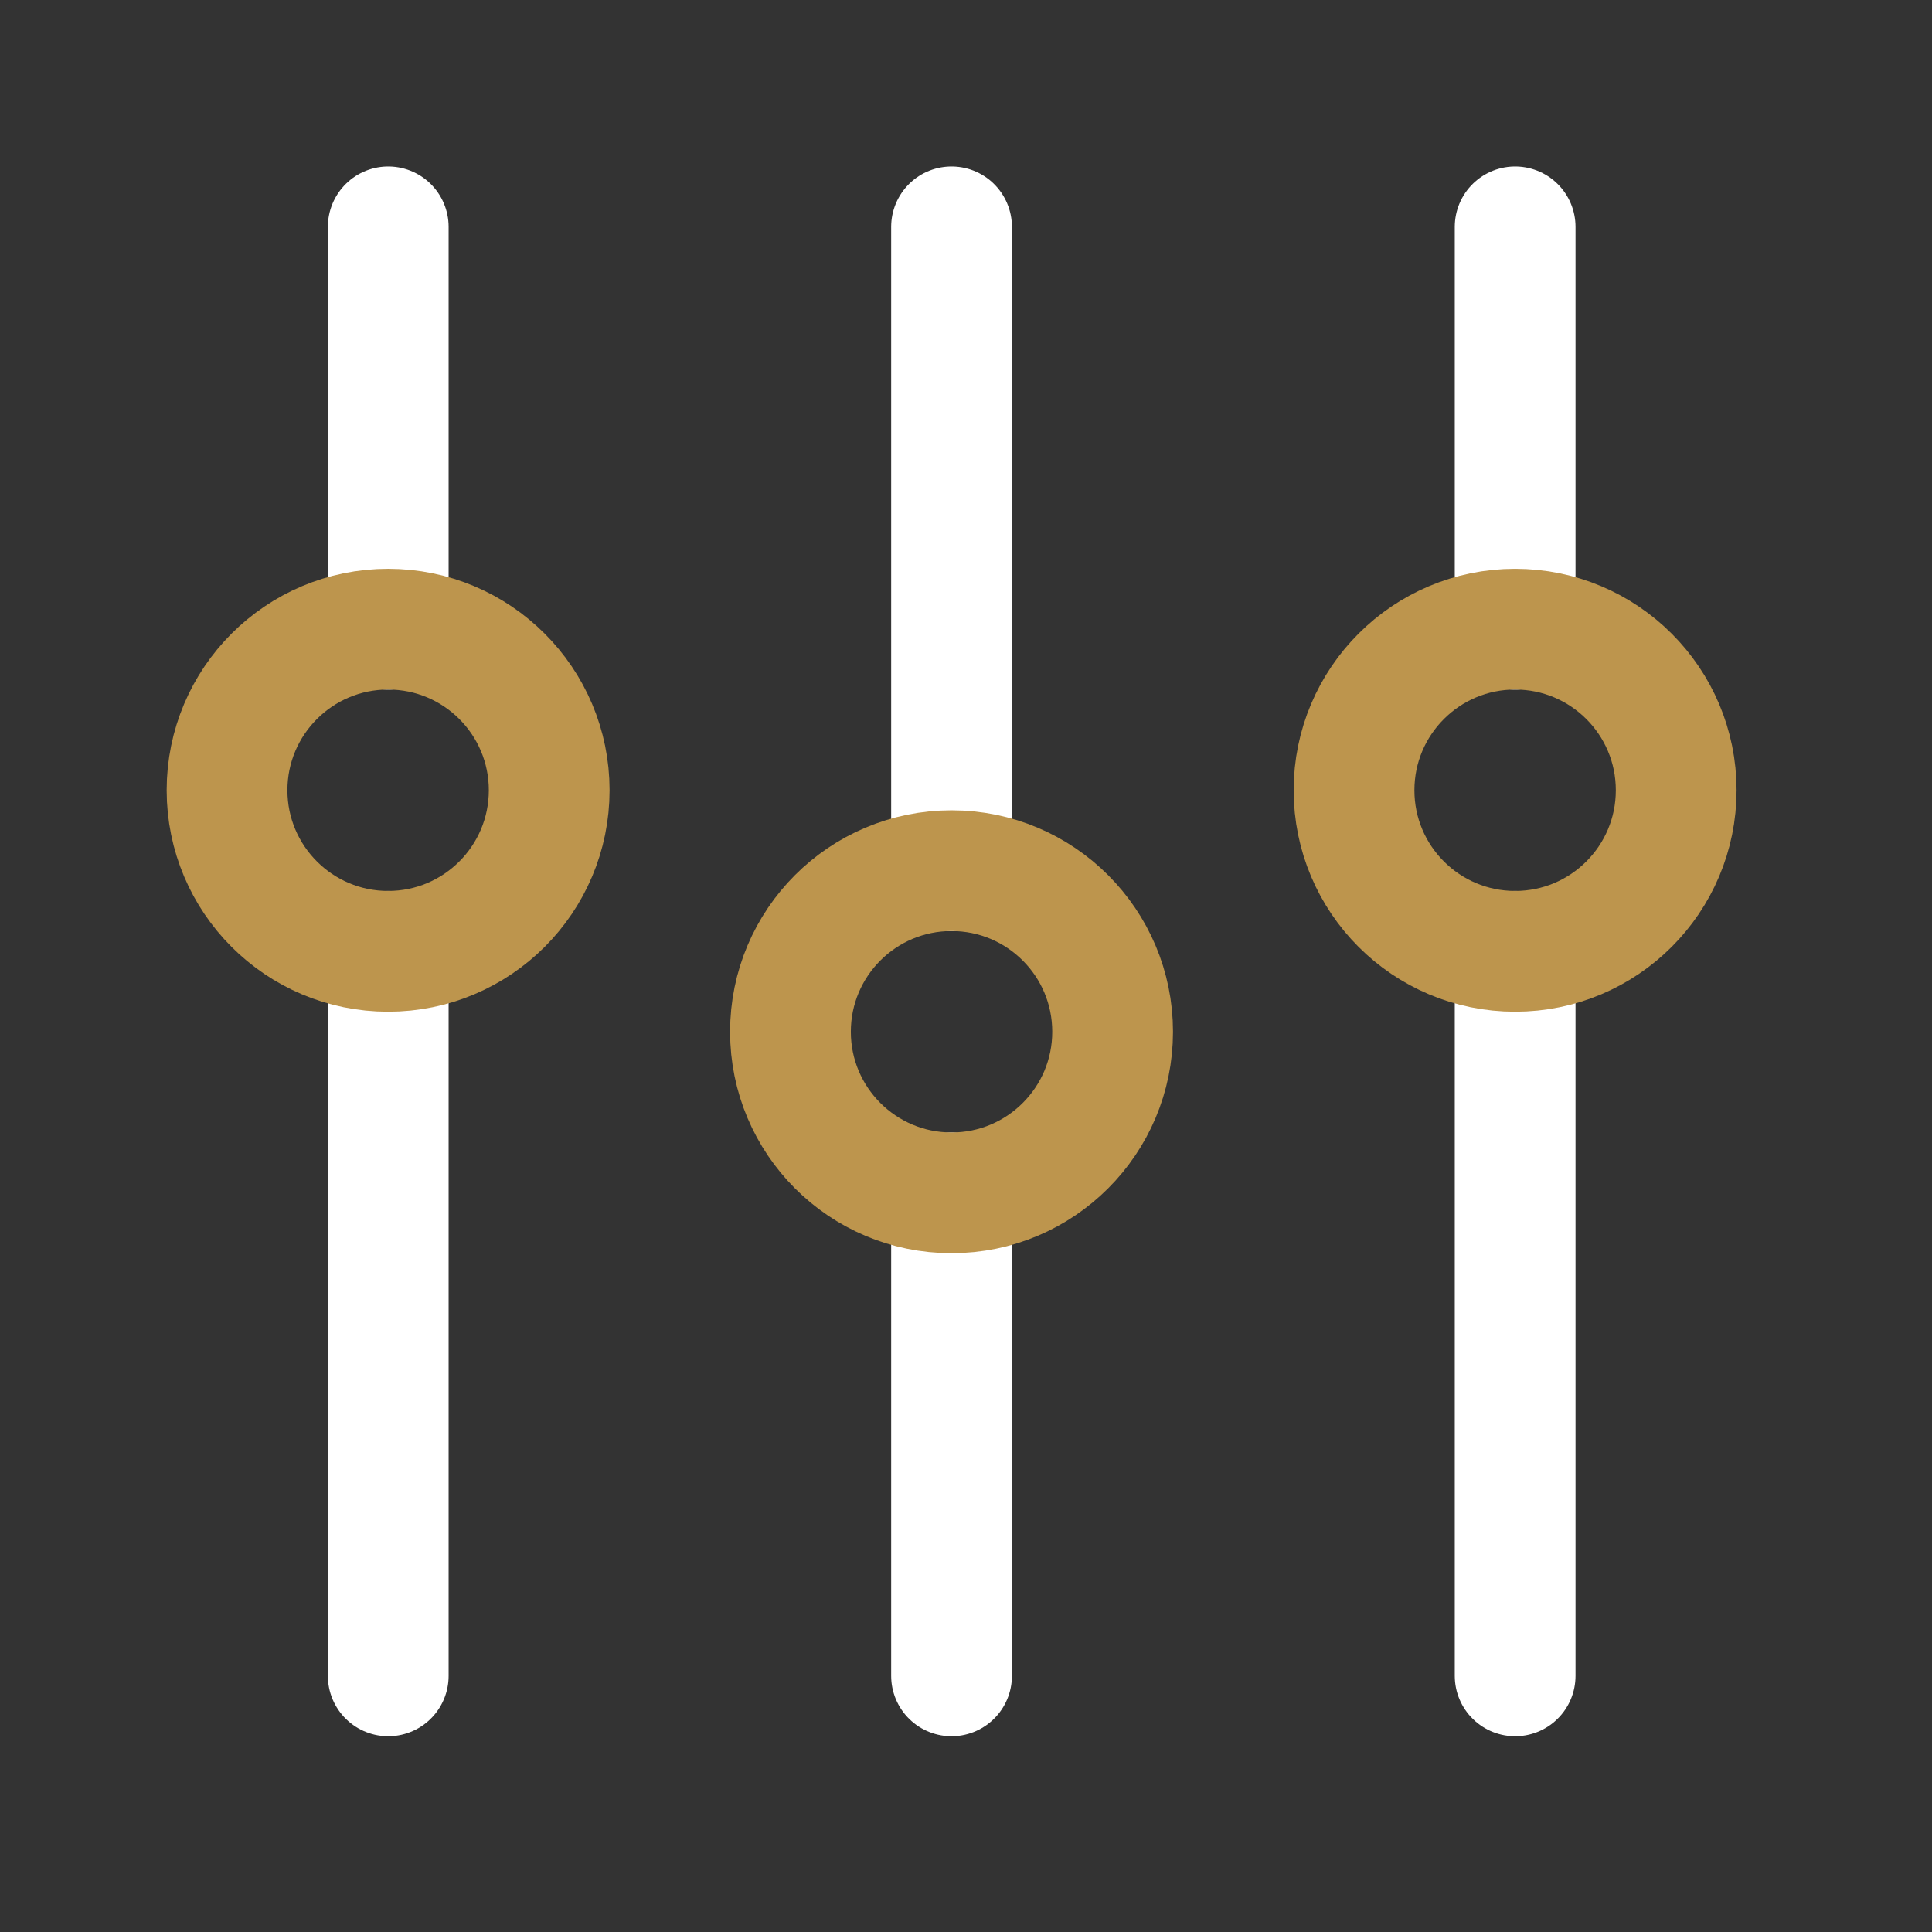 <?xml version="1.0" encoding="utf-8"?><!-- Uploaded to: SVG Repo, www.svgrepo.com, Generator: SVG Repo Mixer Tools -->
<svg width="800px" height="800px" viewBox="0 0 64 64" fill="none" xmlns="http://www.w3.org/2000/svg">
<rect x="0" y="0" width="64" height="64" fill="#333333" stroke="none"/>
<path d="M31.521 55.515V39.515" stroke="#ffffff" stroke-width="4" stroke-linecap="round" stroke-linejoin="round"/>
<path d="M31.521 28.845V7.515" stroke="#ffffff" stroke-width="4" stroke-linecap="round" stroke-linejoin="round"/>
<path d="M31.521 39.514C34.468 39.514 36.857 37.125 36.857 34.178C36.857 31.231 34.468 28.842 31.521 28.842C28.574 28.842 26.185 31.231 26.185 34.178C26.185 37.125 28.574 39.514 31.521 39.514Z" stroke="#bd954d" stroke-width="4" stroke-linecap="round" stroke-linejoin="round"/>
<path d="M50.191 55.515V31.515" stroke="#ffffff" stroke-width="4" stroke-linecap="round" stroke-linejoin="round"/>
<path d="M50.191 20.845V7.515" stroke="#ffffff" stroke-width="4" stroke-linecap="round" stroke-linejoin="round"/>
<path d="M50.19 31.514C53.137 31.514 55.526 29.125 55.526 26.178C55.526 23.231 53.137 20.842 50.19 20.842C47.243 20.842 44.854 23.231 44.854 26.178C44.854 29.125 47.243 31.514 50.19 31.514Z" stroke="#bd954d" stroke-width="4" stroke-linecap="round" stroke-linejoin="round"/>
<path d="M12.861 55.515V31.515" stroke="#ffffff" stroke-width="4" stroke-linecap="round" stroke-linejoin="round"/>
<path d="M12.861 20.845V7.515" stroke="#ffffff" stroke-width="4" stroke-linecap="round" stroke-linejoin="round"/>
<path d="M12.857 31.514C15.804 31.514 18.193 29.125 18.193 26.178C18.193 23.231 15.804 20.842 12.857 20.842C9.91 20.842 7.521 23.231 7.521 26.178C7.521 29.125 9.91 31.514 12.857 31.514Z" stroke="#bd954d" stroke-width="4" stroke-linecap="round" stroke-linejoin="round"/>
</svg>